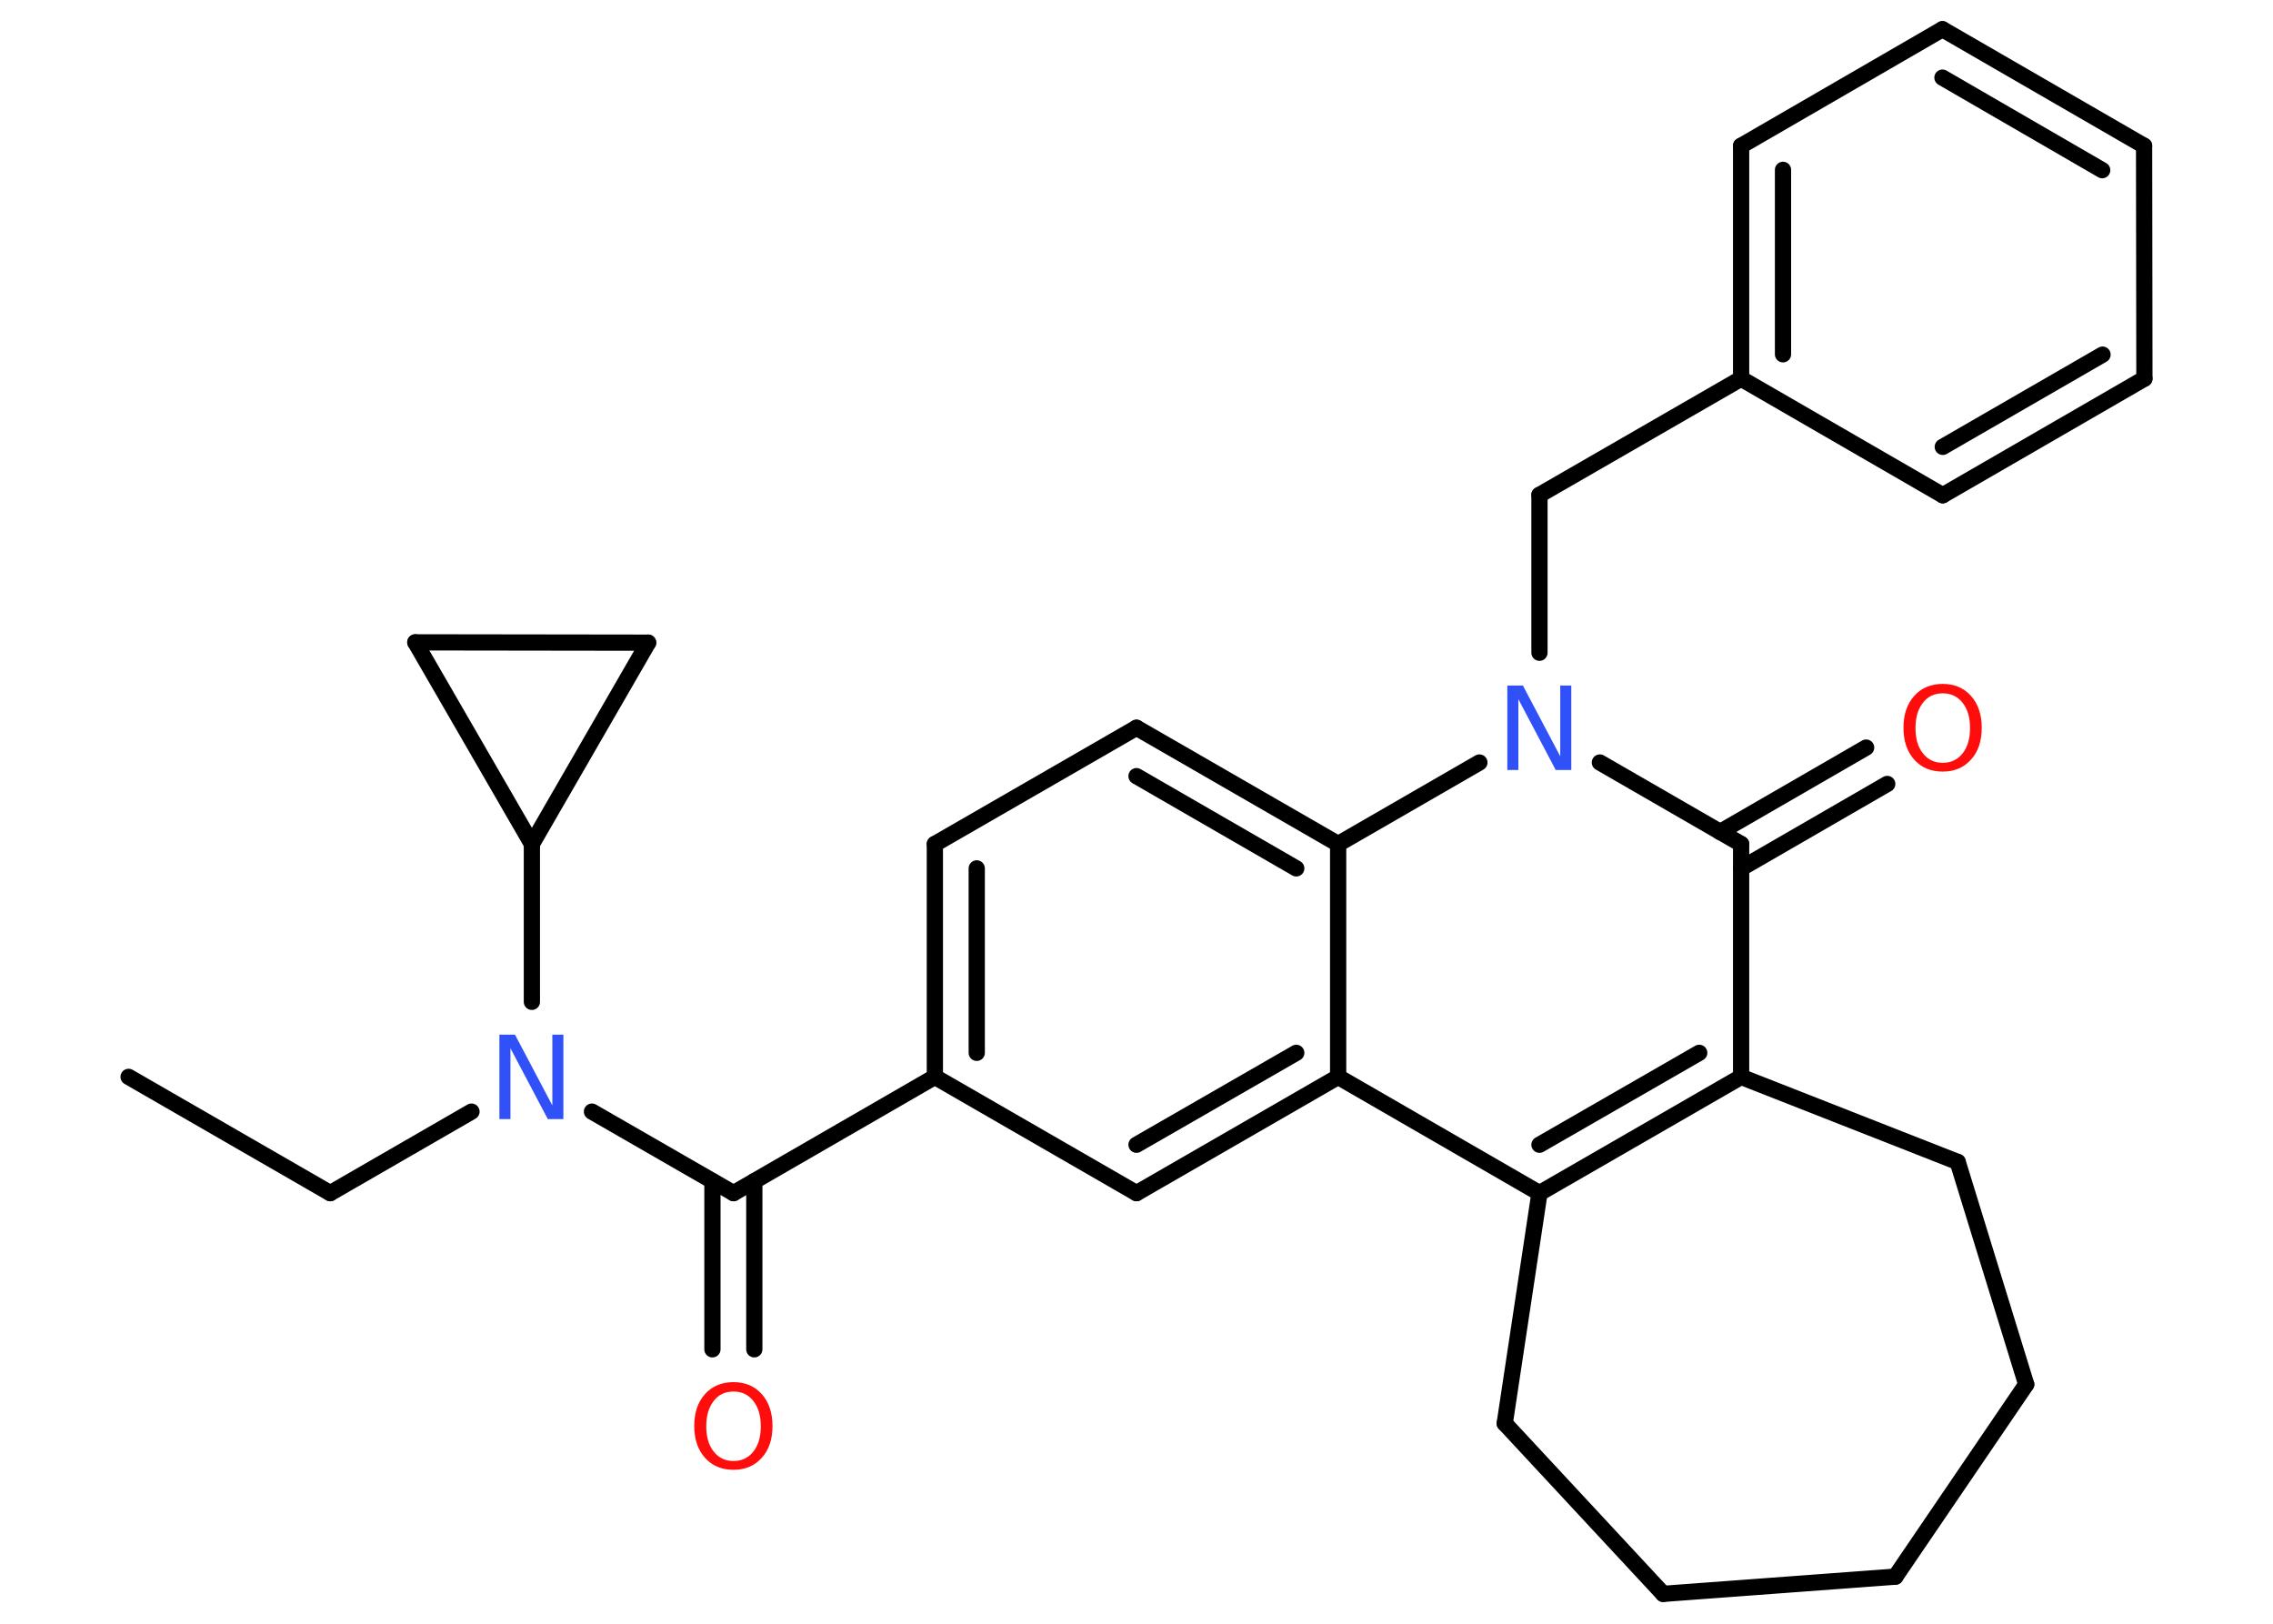 <?xml version='1.0' encoding='UTF-8'?>
<!DOCTYPE svg PUBLIC "-//W3C//DTD SVG 1.1//EN" "http://www.w3.org/Graphics/SVG/1.1/DTD/svg11.dtd">
<svg version='1.2' xmlns='http://www.w3.org/2000/svg' xmlns:xlink='http://www.w3.org/1999/xlink' width='70.0mm' height='50.0mm' viewBox='0 0 70.0 50.0'>
  <desc>Generated by the Chemistry Development Kit (http://github.com/cdk)</desc>
  <g stroke-linecap='round' stroke-linejoin='round' stroke='#000000' stroke-width='.5' fill='#FF0D0D'>
    <rect x='.0' y='.0' width='70.0' height='50.0' fill='#FFFFFF' stroke='none'/>
    <g id='mol1' class='mol'>
      <line id='mol1bnd1' class='bond' x1='3.96' y1='33.16' x2='10.17' y2='36.74'/>
      <line id='mol1bnd2' class='bond' x1='10.17' y1='36.74' x2='14.52' y2='34.23'/>
      <line id='mol1bnd3' class='bond' x1='18.23' y1='34.23' x2='22.59' y2='36.74'/>
      <g id='mol1bnd4' class='bond'>
        <line x1='23.23' y1='36.37' x2='23.23' y2='41.55'/>
        <line x1='21.94' y1='36.37' x2='21.94' y2='41.55'/>
      </g>
      <line id='mol1bnd5' class='bond' x1='22.59' y1='36.74' x2='28.79' y2='33.16'/>
      <g id='mol1bnd6' class='bond'>
        <line x1='28.79' y1='25.99' x2='28.79' y2='33.16'/>
        <line x1='30.08' y1='26.74' x2='30.08' y2='32.42'/>
      </g>
      <line id='mol1bnd7' class='bond' x1='28.79' y1='25.99' x2='35.0' y2='22.41'/>
      <g id='mol1bnd8' class='bond'>
        <line x1='41.21' y1='25.99' x2='35.0' y2='22.41'/>
        <line x1='39.92' y1='26.74' x2='35.0' y2='23.9'/>
      </g>
      <line id='mol1bnd9' class='bond' x1='41.21' y1='25.99' x2='41.21' y2='33.16'/>
      <g id='mol1bnd10' class='bond'>
        <line x1='35.0' y1='36.74' x2='41.21' y2='33.16'/>
        <line x1='35.0' y1='35.25' x2='39.92' y2='32.42'/>
      </g>
      <line id='mol1bnd11' class='bond' x1='28.79' y1='33.16' x2='35.0' y2='36.74'/>
      <line id='mol1bnd12' class='bond' x1='41.21' y1='33.16' x2='47.41' y2='36.74'/>
      <g id='mol1bnd13' class='bond'>
        <line x1='47.41' y1='36.74' x2='53.62' y2='33.16'/>
        <line x1='47.41' y1='35.25' x2='52.33' y2='32.42'/>
      </g>
      <line id='mol1bnd14' class='bond' x1='53.62' y1='33.16' x2='53.62' y2='25.99'/>
      <g id='mol1bnd15' class='bond'>
        <line x1='52.97' y1='25.62' x2='57.47' y2='23.02'/>
        <line x1='53.62' y1='26.74' x2='58.12' y2='24.14'/>
      </g>
      <line id='mol1bnd16' class='bond' x1='53.62' y1='25.99' x2='49.27' y2='23.48'/>
      <line id='mol1bnd17' class='bond' x1='41.21' y1='25.99' x2='45.56' y2='23.48'/>
      <line id='mol1bnd18' class='bond' x1='47.41' y1='20.1' x2='47.41' y2='15.24'/>
      <line id='mol1bnd19' class='bond' x1='47.41' y1='15.24' x2='53.62' y2='11.66'/>
      <g id='mol1bnd20' class='bond'>
        <line x1='53.62' y1='4.49' x2='53.62' y2='11.66'/>
        <line x1='54.91' y1='5.23' x2='54.91' y2='10.91'/>
      </g>
      <line id='mol1bnd21' class='bond' x1='53.62' y1='4.49' x2='59.82' y2='.9'/>
      <g id='mol1bnd22' class='bond'>
        <line x1='66.03' y1='4.49' x2='59.82' y2='.9'/>
        <line x1='64.74' y1='5.24' x2='59.82' y2='2.39'/>
      </g>
      <line id='mol1bnd23' class='bond' x1='66.03' y1='4.49' x2='66.04' y2='11.66'/>
      <g id='mol1bnd24' class='bond'>
        <line x1='59.83' y1='15.25' x2='66.04' y2='11.66'/>
        <line x1='59.83' y1='13.76' x2='64.75' y2='10.92'/>
      </g>
      <line id='mol1bnd25' class='bond' x1='53.62' y1='11.66' x2='59.83' y2='15.25'/>
      <line id='mol1bnd26' class='bond' x1='53.62' y1='33.16' x2='60.29' y2='35.78'/>
      <line id='mol1bnd27' class='bond' x1='60.29' y1='35.78' x2='62.4' y2='42.63'/>
      <line id='mol1bnd28' class='bond' x1='62.4' y1='42.63' x2='58.37' y2='48.55'/>
      <line id='mol1bnd29' class='bond' x1='58.37' y1='48.55' x2='51.22' y2='49.08'/>
      <line id='mol1bnd30' class='bond' x1='51.22' y1='49.08' x2='46.34' y2='43.83'/>
      <line id='mol1bnd31' class='bond' x1='47.41' y1='36.74' x2='46.34' y2='43.83'/>
      <line id='mol1bnd32' class='bond' x1='16.38' y1='30.85' x2='16.38' y2='25.99'/>
      <line id='mol1bnd33' class='bond' x1='16.38' y1='25.99' x2='12.79' y2='19.78'/>
      <line id='mol1bnd34' class='bond' x1='12.79' y1='19.78' x2='19.96' y2='19.79'/>
      <line id='mol1bnd35' class='bond' x1='16.38' y1='25.99' x2='19.96' y2='19.79'/>
      <path id='mol1atm3' class='atom' d='M15.39 31.86h.47l1.15 2.18v-2.18h.34v2.6h-.48l-1.15 -2.18v2.18h-.34v-2.6z' stroke='none' fill='#3050F8'/>
      <path id='mol1atm5' class='atom' d='M22.59 42.85q-.39 .0 -.61 .29q-.23 .29 -.23 .78q.0 .49 .23 .78q.23 .29 .61 .29q.38 .0 .61 -.29q.23 -.29 .23 -.78q.0 -.49 -.23 -.78q-.23 -.29 -.61 -.29zM22.59 42.56q.54 .0 .87 .37q.33 .37 .33 .98q.0 .62 -.33 .98q-.33 .37 -.87 .37q-.55 .0 -.88 -.37q-.33 -.37 -.33 -.98q.0 -.61 .33 -.98q.33 -.37 .88 -.37z' stroke='none'/>
      <path id='mol1atm15' class='atom' d='M59.83 21.35q-.39 .0 -.61 .29q-.23 .29 -.23 .78q.0 .49 .23 .78q.23 .29 .61 .29q.38 .0 .61 -.29q.23 -.29 .23 -.78q.0 -.49 -.23 -.78q-.23 -.29 -.61 -.29zM59.83 21.06q.54 .0 .87 .37q.33 .37 .33 .98q.0 .62 -.33 .98q-.33 .37 -.87 .37q-.55 .0 -.88 -.37q-.33 -.37 -.33 -.98q.0 -.61 .33 -.98q.33 -.37 .88 -.37z' stroke='none'/>
      <path id='mol1atm16' class='atom' d='M46.43 21.11h.47l1.15 2.18v-2.18h.34v2.6h-.48l-1.15 -2.18v2.18h-.34v-2.6z' stroke='none' fill='#3050F8'/>
    </g>
  </g>
</svg>
